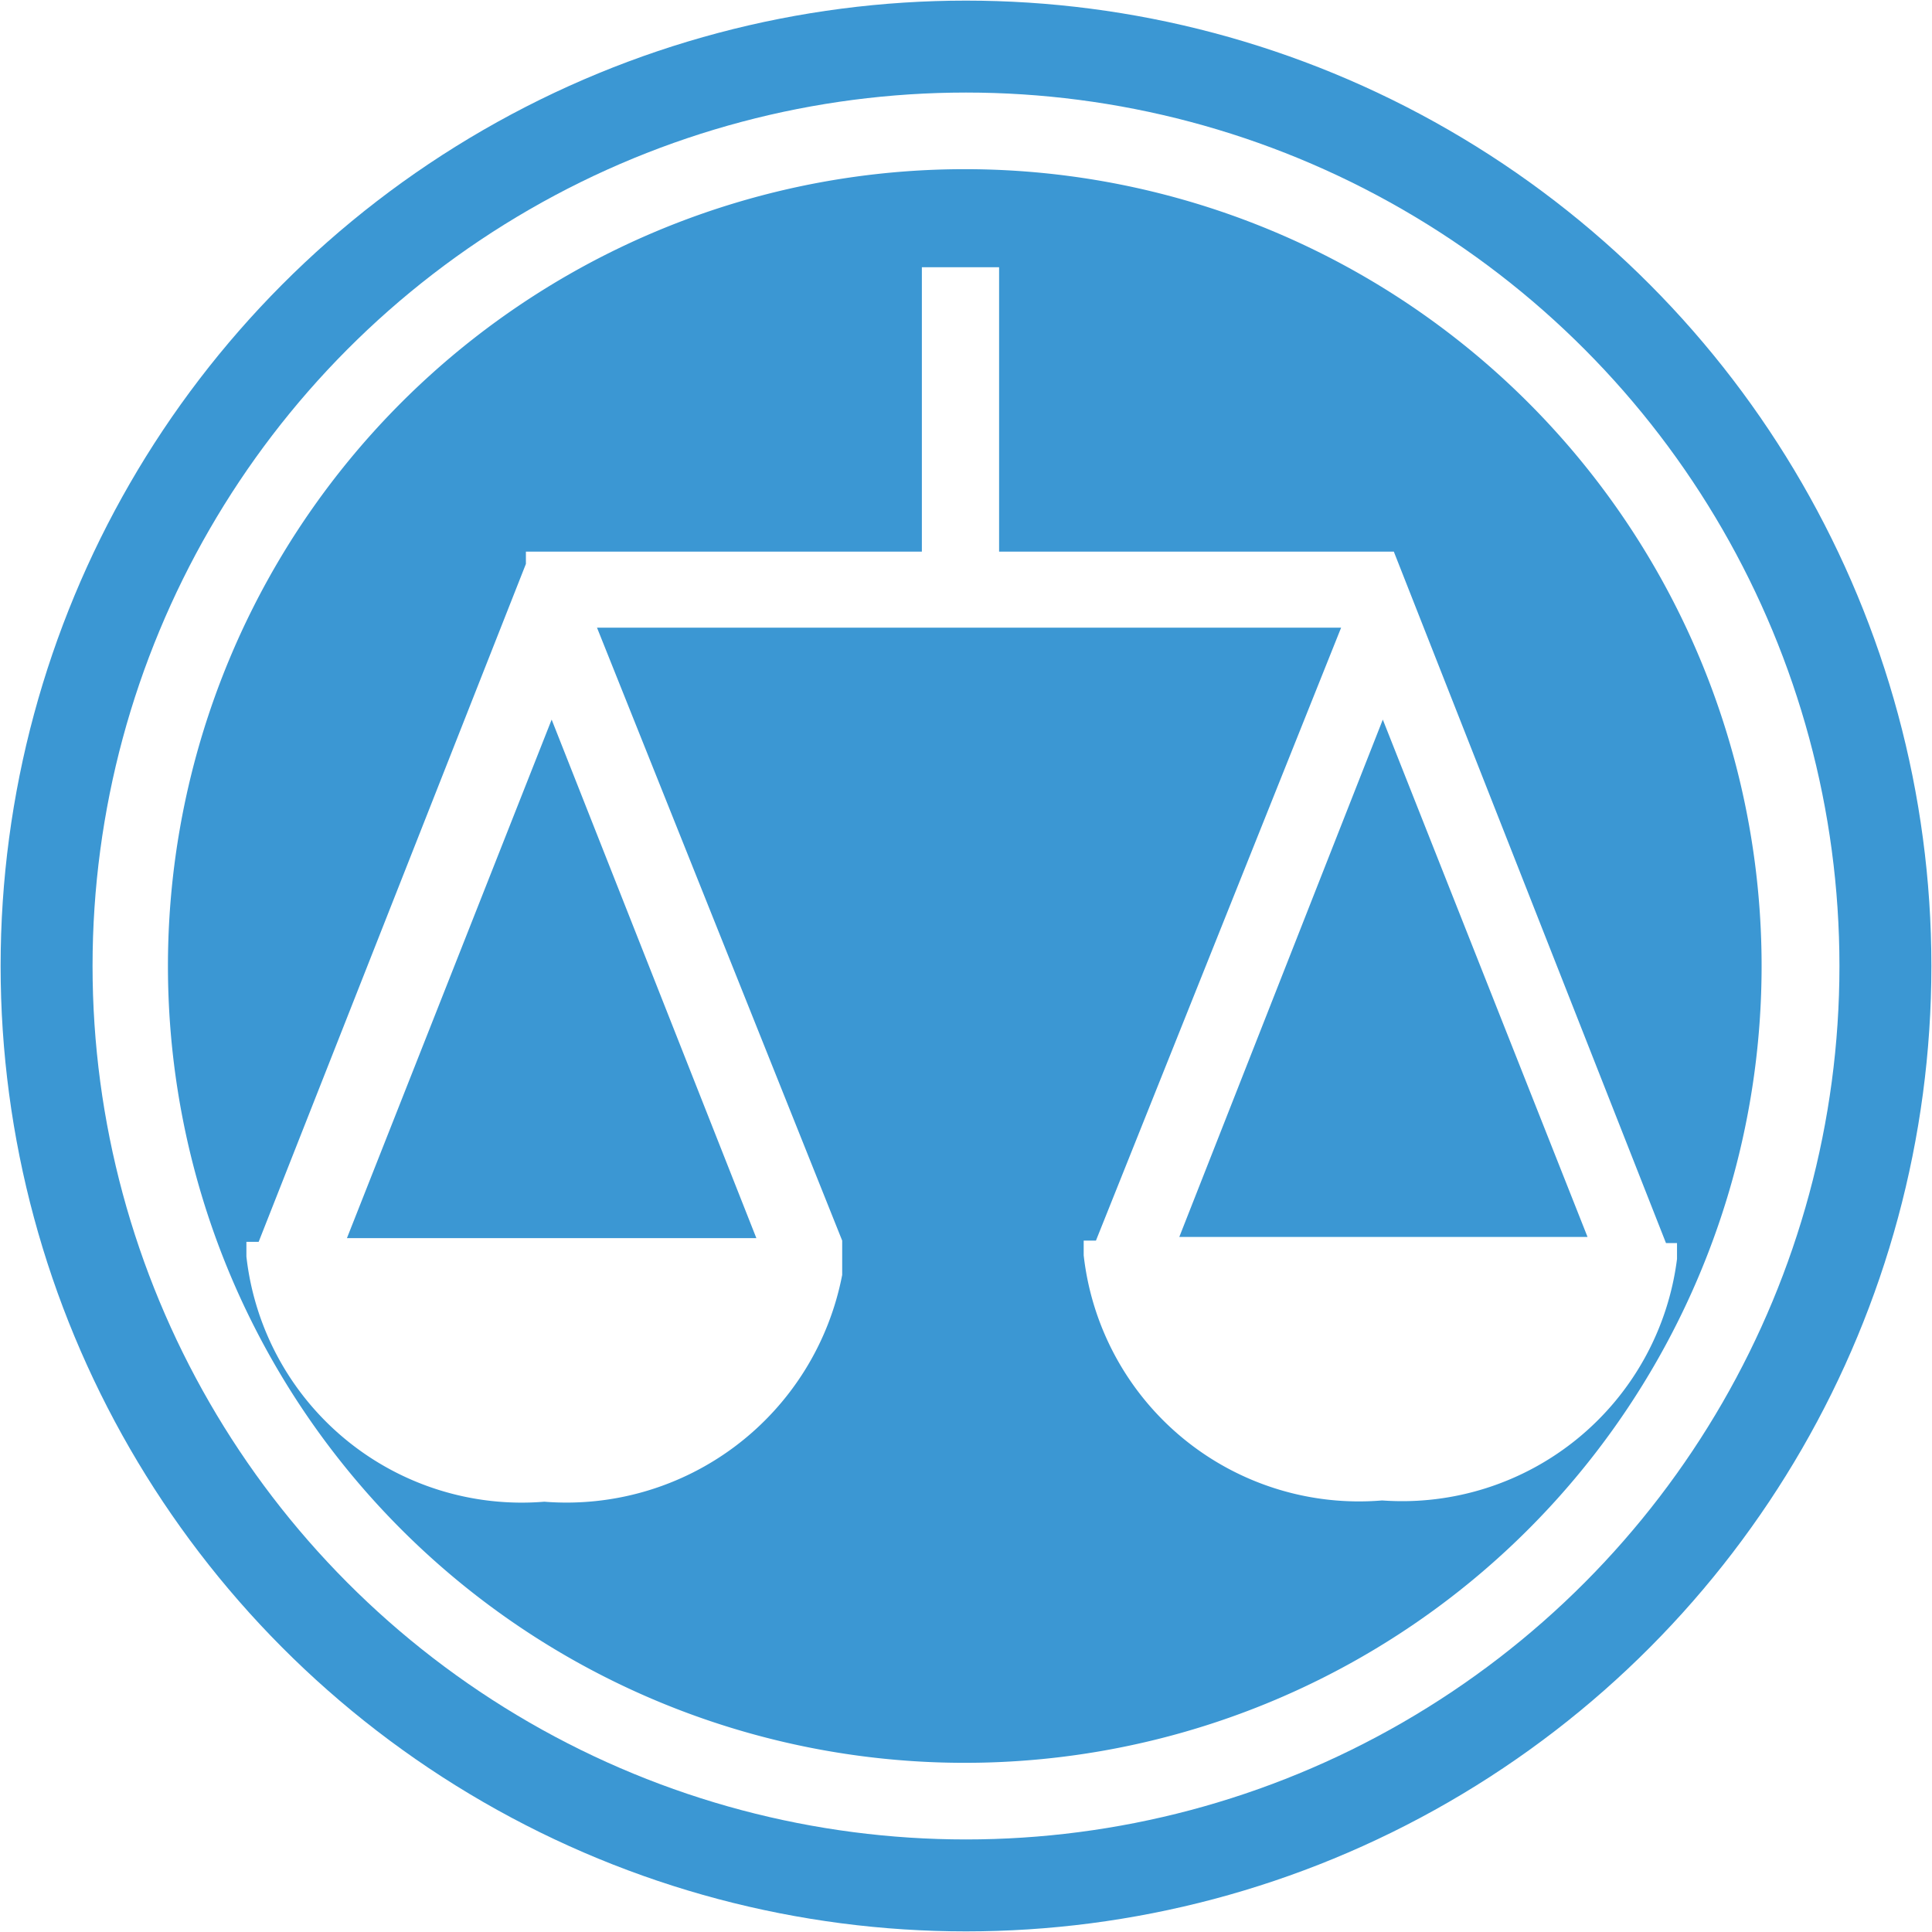 <svg id="Layer_1" data-name="Layer 1" xmlns="http://www.w3.org/2000/svg" viewBox="0 0 15.76 15.76"><defs><style>.cls-1{fill:none;stroke:#3b97d3;stroke-miterlimit:10;stroke-width:0.75px;}.cls-2{fill:#3b97d3;}</style></defs><title>LegalBadge</title><circle id="_Path_" data-name="&lt;Path&gt;" class="cls-1" cx="7.88" cy="7.88" r="7.5"/><g id="_Group_" data-name="&lt;Group&gt;"><polygon id="_Path_2" data-name="&lt;Path&gt;" class="cls-2" points="2.83 10.1 6.17 10.1 4.5 5.87 2.83 10.1"/><polygon id="_Path_3" data-name="&lt;Path&gt;" class="cls-2" points="9.62 10.09 12.95 10.09 11.28 5.87 9.62 10.09"/><path id="_Compound_Path_" data-name="&lt;Compound Path&gt;" class="cls-2" d="M108,210.51a6.5,6.5,0,1,0,6.5,6.5A6.5,6.5,0,0,0,108,210.51Zm3.4,10.86a2.26,2.26,0,0,1-2.43-2v-0.12h0.1l2-5H105l2,5H107v0.18l0,0.1,0,0a2.29,2.29,0,0,1-2.43,1.85,2.26,2.26,0,0,1-2.43-2v-0.12h0.1l2.18-5.53v-0.1l0.13,0h3.1v-2.32h0.63v2.32h3.22v0l2.22,5.64h0.09v0.13A2.26,2.26,0,0,1,111.41,221.37Z" transform="translate(-100.13 -209.13)"/></g></svg>